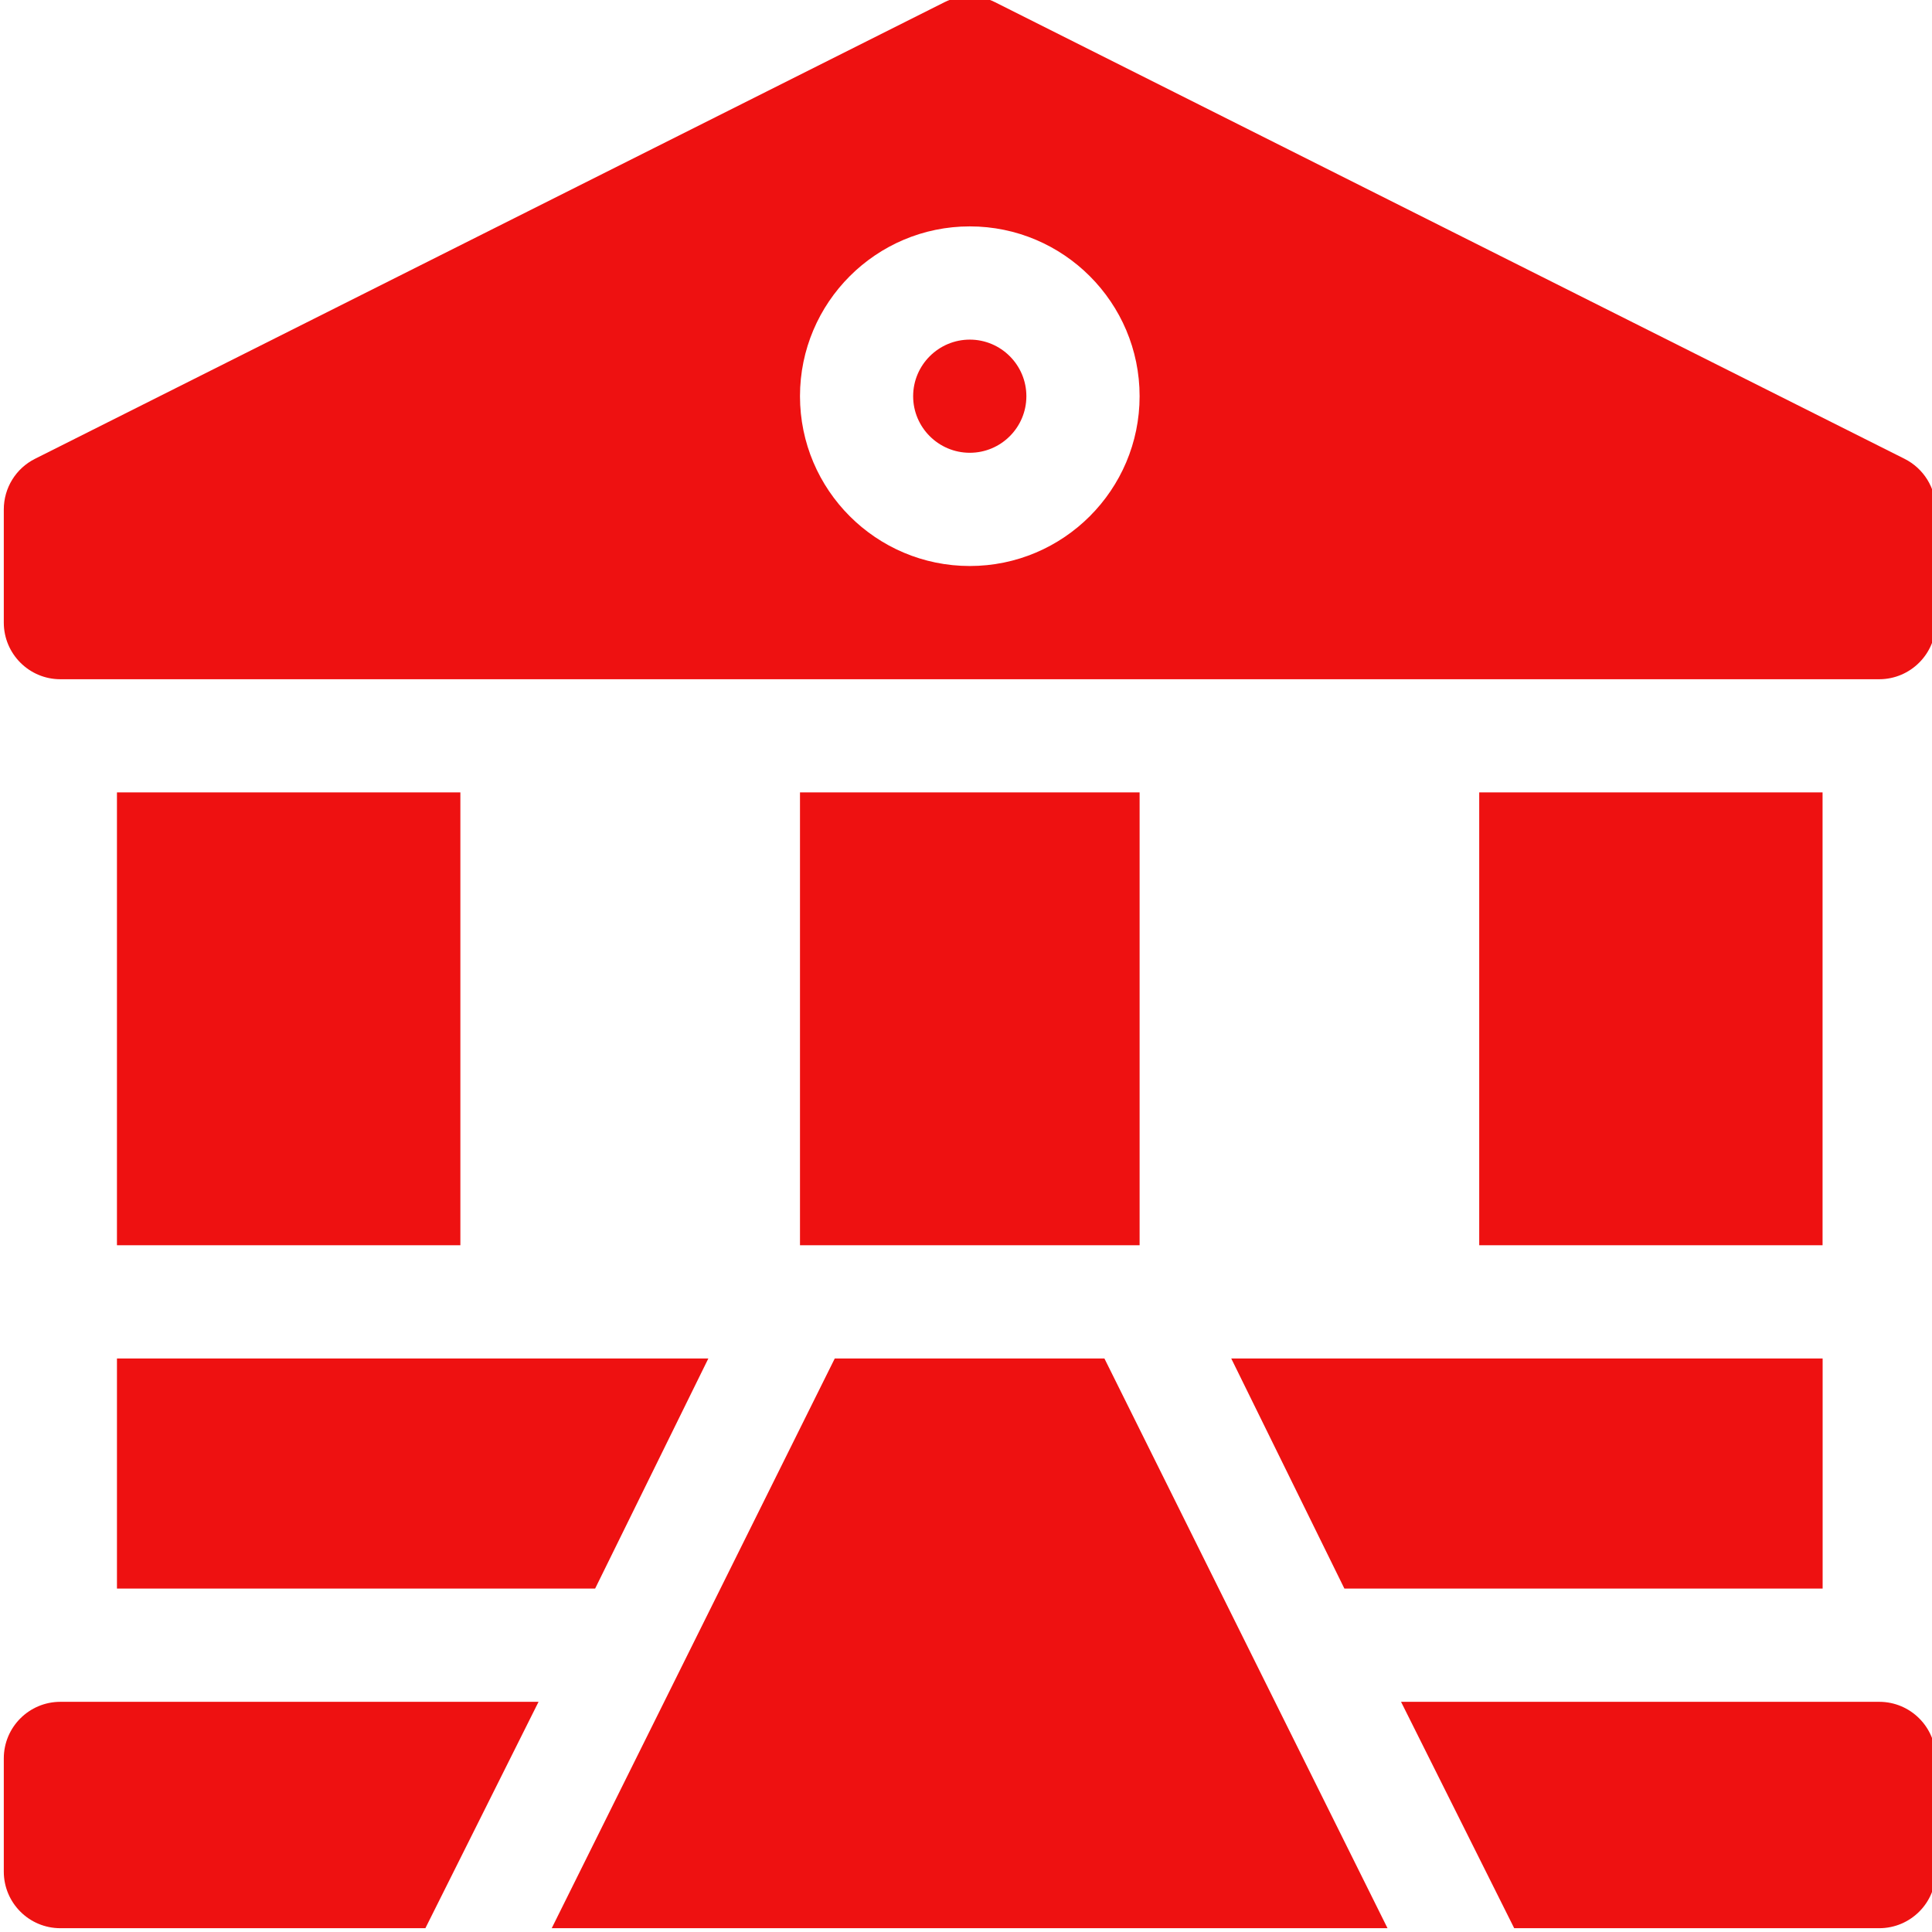 <svg width="28" height="28" viewBox="0 0 28 28" fill="none" xmlns="http://www.w3.org/2000/svg">
<g clip-path="url(#clip0)">
<path d="M14.055 4.922C13.603 4.922 13.234 5.29 13.234 5.742C13.234 6.195 13.603 6.562 14.055 6.562C14.507 6.562 14.875 6.195 14.875 5.742C14.875 5.29 14.507 4.922 14.055 4.922Z" fill="#EE1111"/>
<path d="M11.594 11.484H16.516V18.047H11.594V11.484Z" fill="#EE1111"/>
<path d="M21.438 11.484H26.414V18.047H21.438V11.484Z" fill="#EE1111"/>
<path d="M1.695 11.484H6.672V18.047H1.695V11.484Z" fill="#EE1111"/>
<path d="M12.098 19.688L7.996 27.945H20.109L16.006 19.688H12.098Z" fill="#EE1111"/>
<path d="M17.844 19.688L19.484 23.023H26.415V19.688H17.844Z" fill="#EE1111"/>
<path d="M1.695 23.023H8.625L10.266 19.688H1.695V23.023Z" fill="#EE1111"/>
<path d="M27.235 24.664H20.305L21.945 27.945H27.235C27.688 27.945 28.055 27.578 28.055 27.125V25.484C28.055 25.031 27.688 24.664 27.235 24.664Z" fill="#EE1111"/>
<path d="M0.055 25.484V27.125C0.055 27.578 0.422 27.945 0.875 27.945H6.165L7.805 24.664H0.875C0.422 24.664 0.055 25.031 0.055 25.484Z" fill="#EE1111"/>
<path d="M27.601 6.649L14.421 0.032C14.191 -0.084 13.919 -0.084 13.688 0.032L0.508 6.649C0.23 6.788 0.055 7.072 0.055 7.383V9.023C0.055 9.476 0.422 9.844 0.875 9.844H27.234C27.687 9.844 28.055 9.476 28.055 9.023V7.383C28.055 7.072 27.879 6.788 27.601 6.649ZM14.055 8.203C12.697 8.203 11.594 7.099 11.594 5.742C11.594 4.385 12.697 3.281 14.055 3.281C15.412 3.281 16.516 4.385 16.516 5.742C16.516 7.099 15.412 8.203 14.055 8.203Z" fill="#EE1111"/>
</g>
<defs>
<clipPath id="clip0">
<rect width="28" height="28" fill="white"/>
</clipPath>
</defs>
</svg>
